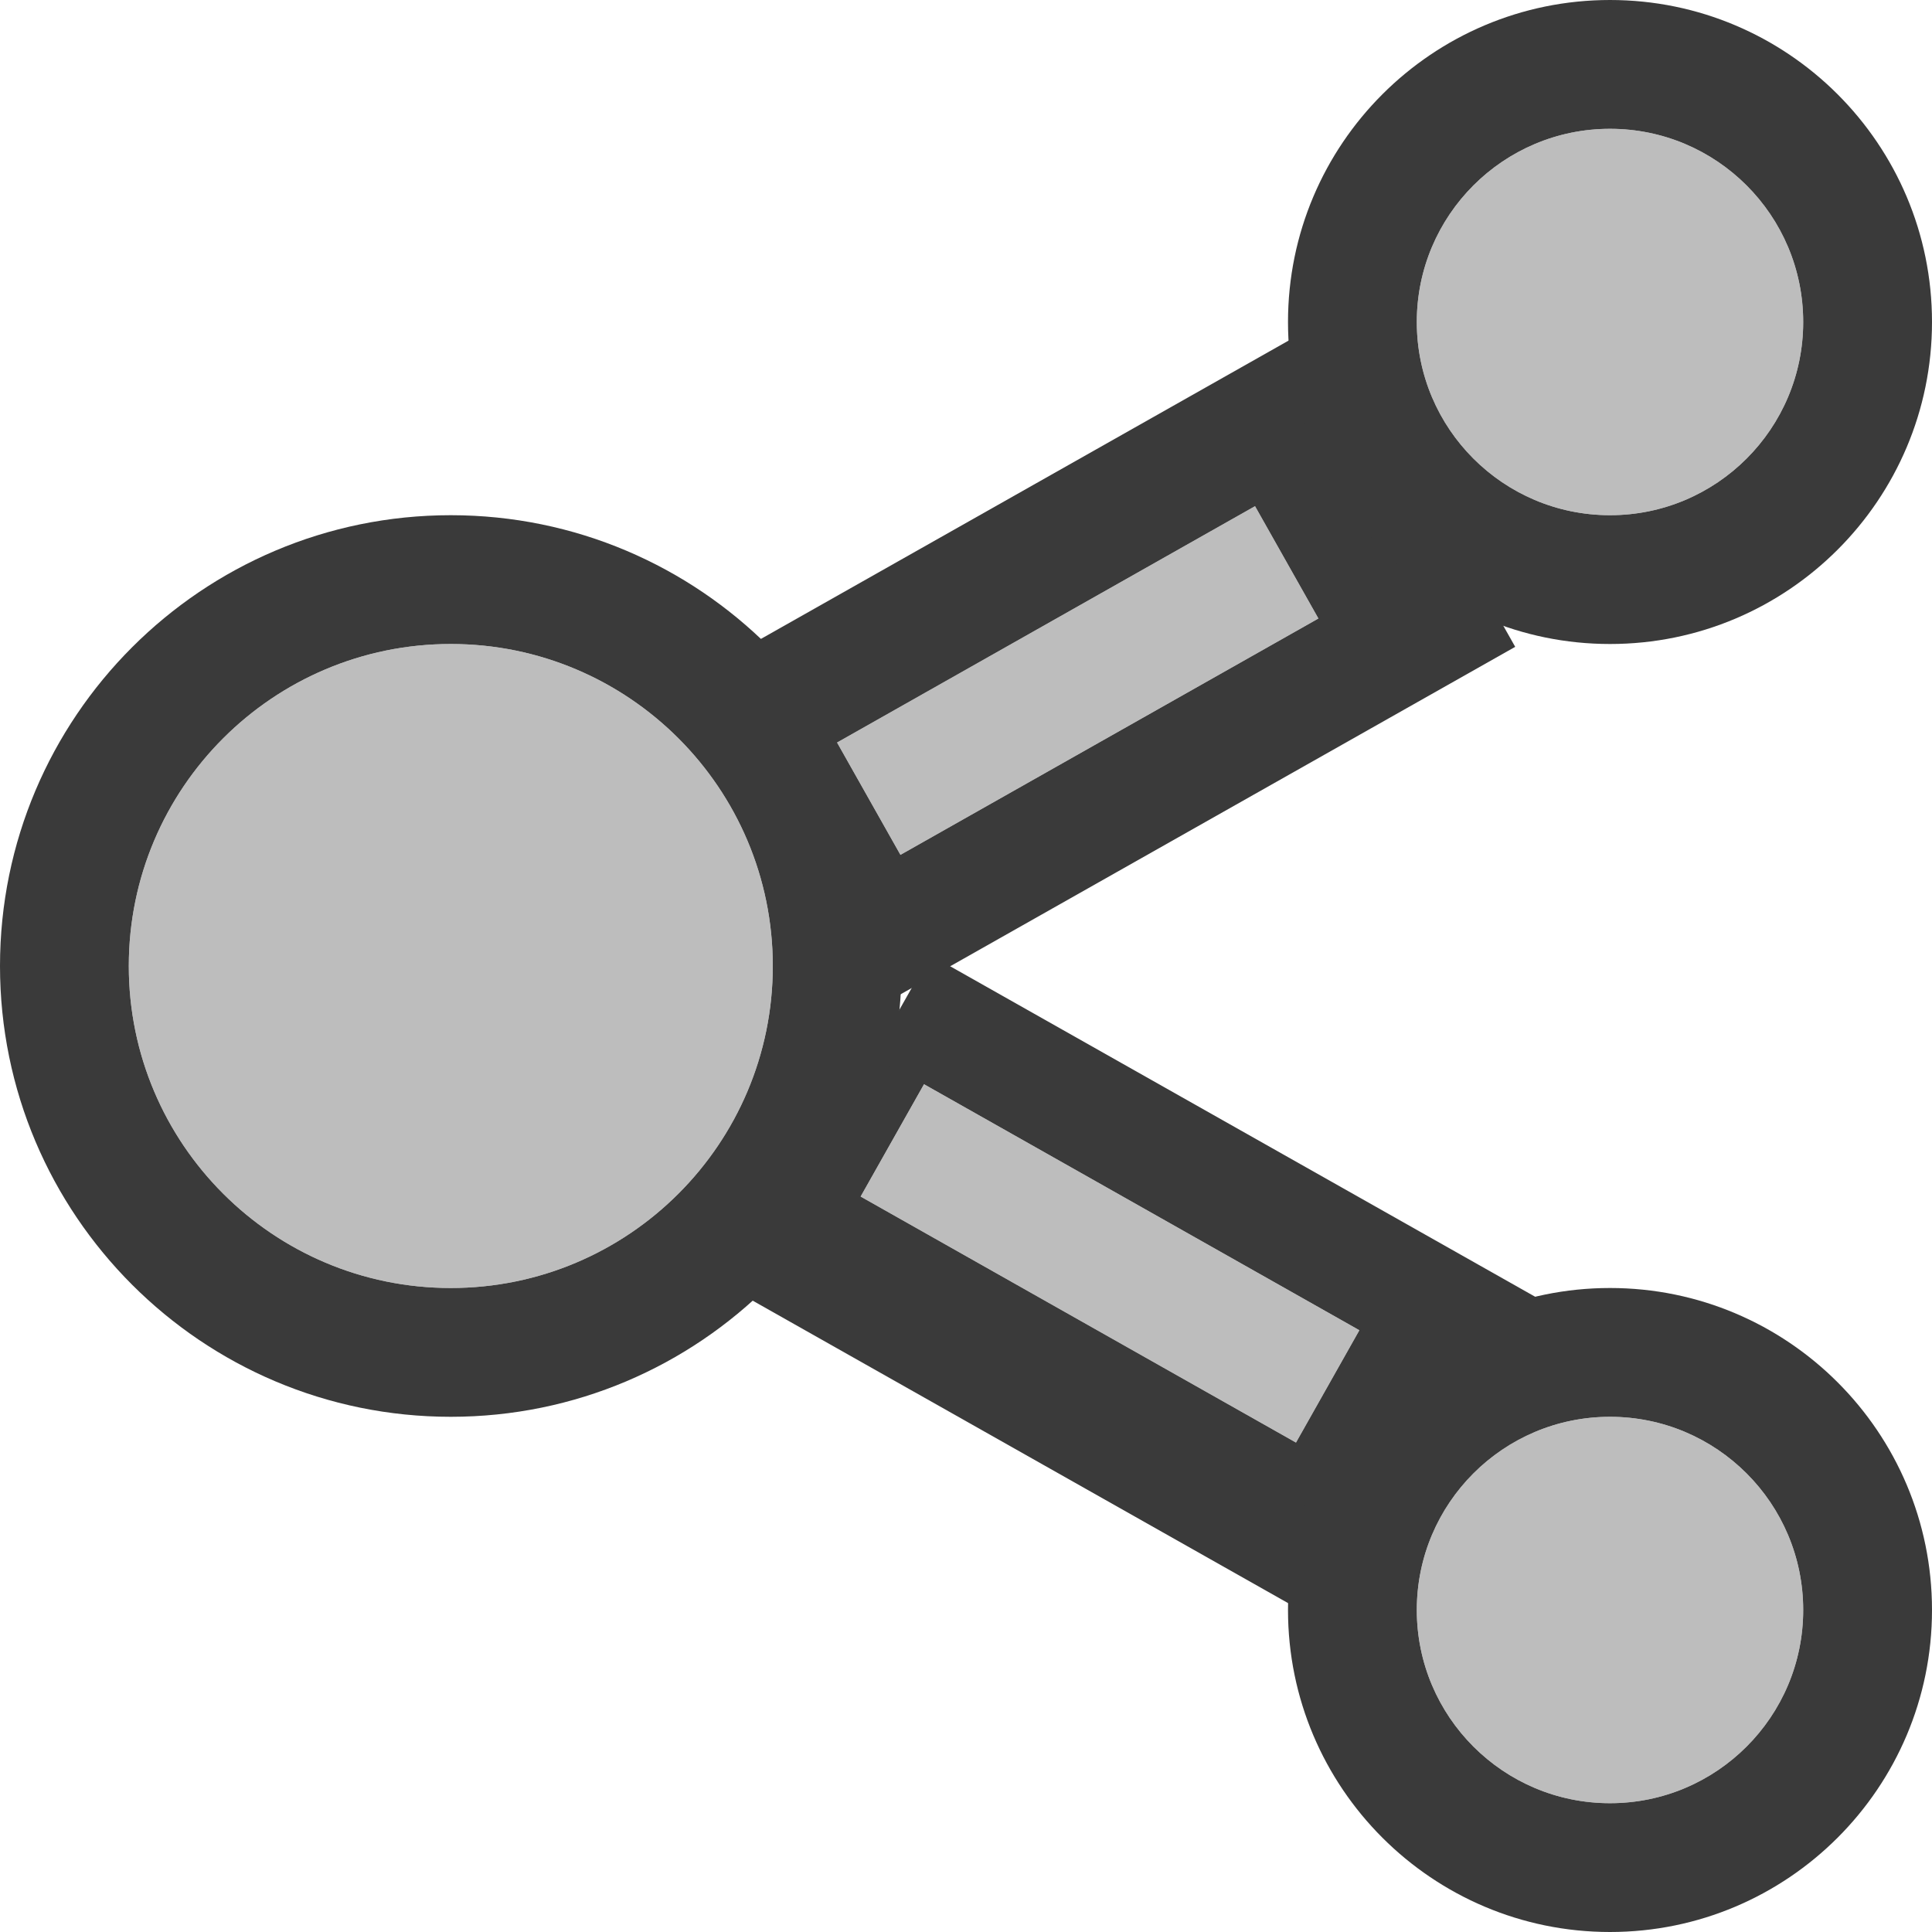 <?xml version="1.0" encoding="UTF-8" standalone="no"?>
<!DOCTYPE svg PUBLIC "-//W3C//DTD SVG 1.1//EN" "http://www.w3.org/Graphics/SVG/1.1/DTD/svg11.dtd">
<svg width="100%" height="100%" viewBox="0 0 15 15" version="1.1" xmlns="http://www.w3.org/2000/svg" xmlns:xlink="http://www.w3.org/1999/xlink" xml:space="preserve" xmlns:serif="http://www.serif.com/" style="fill-rule:evenodd;clip-rule:evenodd;stroke-linejoin:round;stroke-miterlimit:2;">
    <g transform="matrix(1,0,0,1,-10,-6)">
        <g transform="matrix(1,0,0,1,-654,-570)">
            <g id="UsedBy_One_Normal" transform="matrix(1,0,0,-1,1072,2047)">
                <g id="BG-Transparent" serif:id="BG Transparent" transform="matrix(1.5,0,0,1.667,-1849.5,1401)">
                    <rect x="961" y="33" width="10" height="9" style="fill:none;"/>
                </g>
                <g transform="matrix(1.056,0.597,0.361,-0.639,-1746.98,1208.2)">
                    <rect x="1069" y="596" width="5" height="4" style="fill:rgb(58,58,58);"/>
                </g>
                <g transform="matrix(0.947,-0.535,0.371,0.656,-1635.72,1641.9)">
                    <rect x="1069" y="596" width="5" height="4" style="fill:rgb(58,58,58);"/>
                </g>
                <g transform="matrix(1,0,0,1.25,-1467,721)">
                    <path d="M1074,598C1074,596.896 1072.88,596 1071.5,596C1070.12,596 1069,596.896 1069,598C1069,599.104 1070.12,600 1071.5,600C1072.88,600 1074,599.104 1074,598Z" style="fill:rgb(58,58,58);"/>
                </g>
                <g transform="matrix(1.4,0,0,1.75,-1904.6,417)">
                    <path d="M1074,598C1074,596.896 1072.88,596 1071.5,596C1070.12,596 1069,596.896 1069,598C1069,599.104 1070.12,600 1071.5,600C1072.88,600 1074,599.104 1074,598Z" style="fill:rgb(58,58,58);"/>
                </g>
                <g transform="matrix(1,0,0,1.25,-1467,711)">
                    <path d="M1074,598C1074,596.896 1072.88,596 1071.5,596C1070.12,596 1069,596.896 1069,598C1069,599.104 1070.12,600 1071.5,600C1072.88,600 1074,599.104 1074,598Z" style="fill:rgb(58,58,58);"/>
                </g>
                <g transform="matrix(0.649,0.367,0.123,-0.218,-1168.59,1202.84)">
                    <rect x="1069" y="596" width="5" height="4" style="fill:rgb(189,189,189);"/>
                    <rect x="1069" y="596" width="5" height="4" style="fill:rgb(189,189,189);"/>
                </g>
                <g transform="matrix(0.676,-0.382,0.123,0.218,-1197.27,1740.14)">
                    <rect x="1069" y="596" width="5" height="4" style="fill:rgb(189,189,189);"/>
                    <rect x="1069" y="596" width="5" height="4" style="fill:rgb(189,189,189);"/>
                </g>
                <g transform="matrix(0.6,0,0,0.75,-1038.4,1020)">
                    <path d="M1074,598C1074,596.896 1072.88,596 1071.5,596C1070.12,596 1069,596.896 1069,598C1069,599.104 1070.12,600 1071.5,600C1072.88,600 1074,599.104 1074,598Z" style="fill:rgb(189,189,189);"/>
                    <path d="M1074,598C1074,596.896 1072.88,596 1071.5,596C1070.12,596 1069,596.896 1069,598C1069,599.104 1070.12,600 1071.5,600C1072.88,600 1074,599.104 1074,598ZM1072.33,598C1072.33,597.632 1071.96,597.333 1071.5,597.333C1071.04,597.333 1070.67,597.632 1070.67,598C1070.67,598.368 1071.04,598.667 1071.5,598.667C1071.96,598.667 1072.33,598.368 1072.33,598Z" style="fill:rgb(189,189,189);"/>
                </g>
                <g transform="matrix(1,0,0,1.25,-1476,716)">
                    <path d="M1074,598C1074,596.896 1072.88,596 1071.5,596C1070.12,596 1069,596.896 1069,598C1069,599.104 1070.12,600 1071.5,600C1072.88,600 1074,599.104 1074,598Z" style="fill:rgb(189,189,189);"/>
                    <path d="M1074,598C1074,596.896 1072.88,596 1071.5,596C1070.12,596 1069,596.896 1069,598C1069,599.104 1070.12,600 1071.5,600C1072.88,600 1074,599.104 1074,598ZM1073,598C1073,597.338 1072.33,596.8 1071.5,596.8C1070.67,596.8 1070,597.338 1070,598C1070,598.662 1070.67,599.2 1071.5,599.2C1072.33,599.2 1073,598.662 1073,598Z" style="fill:rgb(189,189,189);"/>
                </g>
                <g transform="matrix(0.6,0,0,0.75,-1038.4,1010)">
                    <path d="M1074,598C1074,596.896 1072.88,596 1071.5,596C1070.12,596 1069,596.896 1069,598C1069,599.104 1070.12,600 1071.5,600C1072.88,600 1074,599.104 1074,598Z" style="fill:rgb(189,189,189);"/>
                    <path d="M1074,598C1074,596.896 1072.88,596 1071.5,596C1070.12,596 1069,596.896 1069,598C1069,599.104 1070.12,600 1071.5,600C1072.88,600 1074,599.104 1074,598ZM1072.33,598C1072.33,597.632 1071.96,597.333 1071.5,597.333C1071.04,597.333 1070.67,597.632 1070.67,598C1070.67,598.368 1071.04,598.667 1071.5,598.667C1071.96,598.667 1072.33,598.368 1072.33,598Z" style="fill:rgb(189,189,189);"/>
                </g>
            </g>
        </g>
    </g>
</svg>
